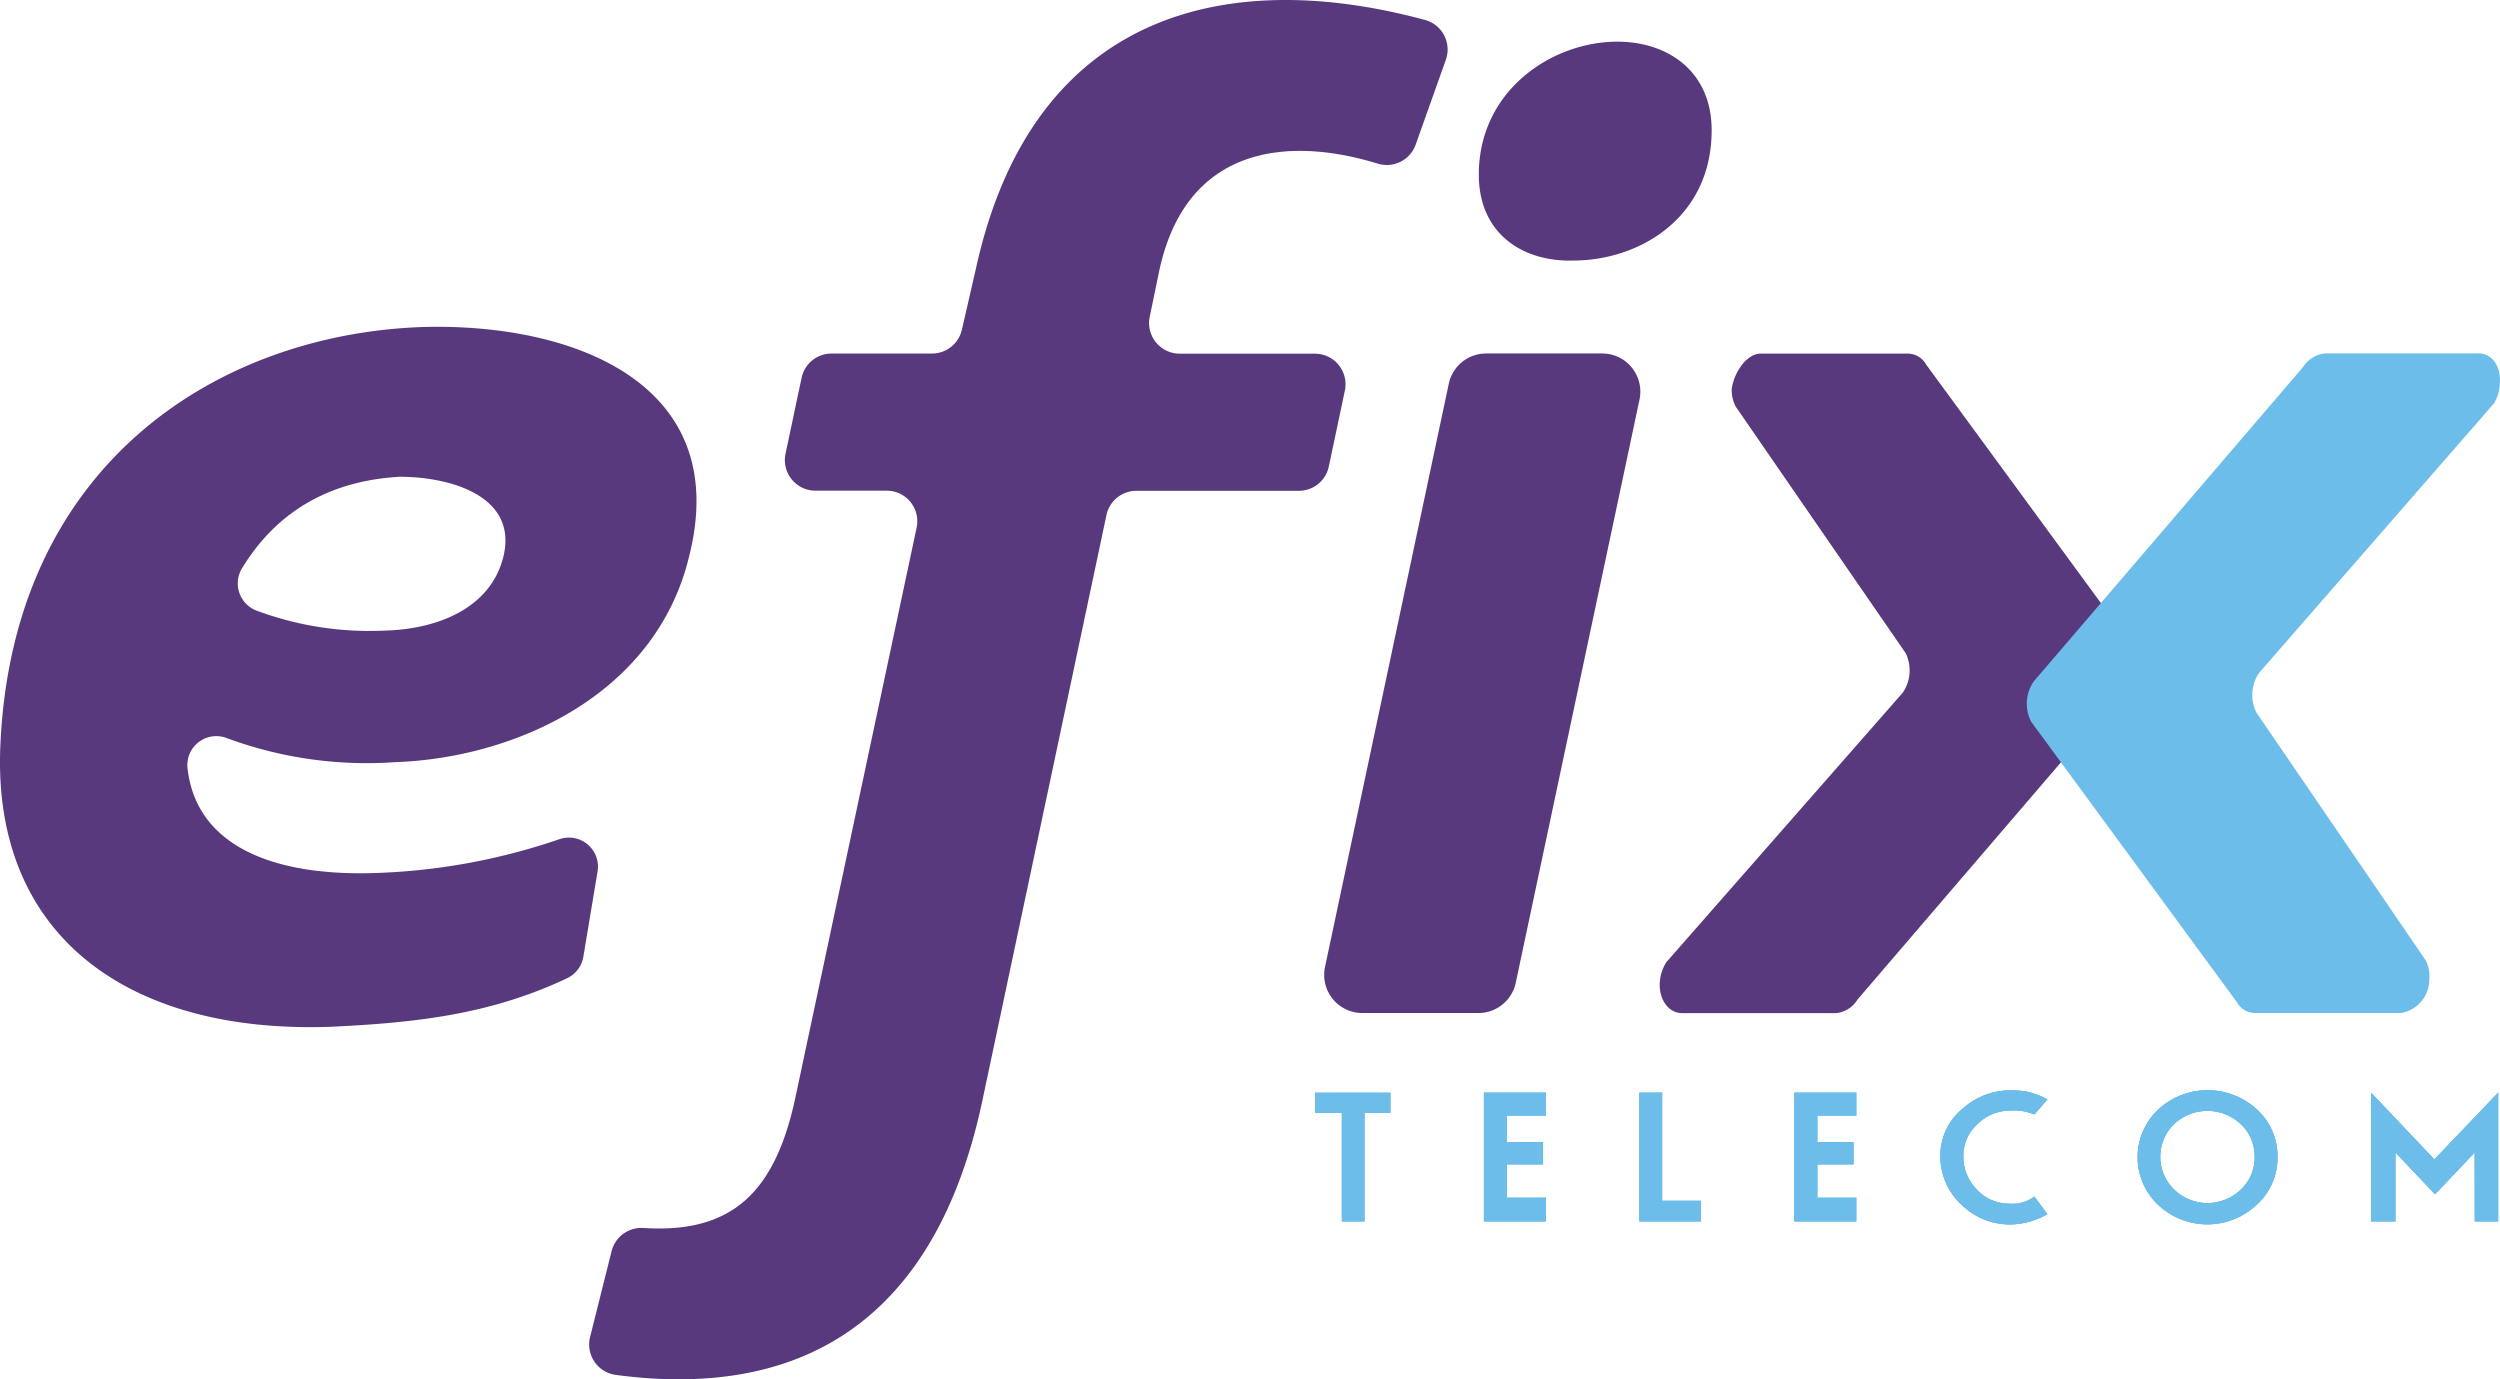 <svg id="Grupo_3770" data-name="Grupo 3770" xmlns="http://www.w3.org/2000/svg" width="224.576" height="123.907" viewBox="0 0 224.576 123.907">
  <path id="Caminho_10118" data-name="Caminho 10118" d="M126.632,235.119a2.594,2.594,0,0,1-1.46,1.926c-7.031,3.332-13.886,4.012-21.291,4.364-18.051.619-30.247-8.093-29.628-25.02.993-25.639,19.671-37.217,37.966-37.844,13.572-.374,27.886,5.1,23.9,20.664-2.988,12.327-15.559,18.051-26.388,18.425a36.242,36.242,0,0,1-15.093-2.147,2.6,2.6,0,0,0-3.561,2.705c.795,7.031,7.795,9.713,16.912,9.4a56.487,56.487,0,0,0,16.53-3.049,2.609,2.609,0,0,1,3.393,2.9Zm-17.9-29.3c4.983-.122,9.583-2.117,10.707-6.6,1.36-5.441-4.646-7.2-9.239-7.222a1.6,1.6,0,0,0-.191.008c-5.556.352-10.623,2.614-14.039,8.215a2.616,2.616,0,0,0,1.3,3.8A29.1,29.1,0,0,0,108.734,205.819Z" transform="translate(-74.231 -149.17)" fill="#58397e"/>
  <path id="Caminho_10119" data-name="Caminho 10119" d="M170.213,184.19h-6.4a2.75,2.75,0,0,1-2.69-3.317l1.444-6.824a2.749,2.749,0,0,1,2.69-2.178h9.025a2.755,2.755,0,0,0,2.682-2.132l1.253-5.456c5.082-23.27,22.72-27.152,40.358-22.376a2.749,2.749,0,0,1,1.865,3.576l-2.713,7.627a2.752,2.752,0,0,1-3.408,1.7c-7.94-2.445-17.309-1.735-19.671,9.851l-.81,3.913a2.752,2.752,0,0,0,2.69,3.309h12.151a2.75,2.75,0,0,1,2.69,3.317l-1.444,6.824a2.749,2.749,0,0,1-2.69,2.178H192.642a2.749,2.749,0,0,0-2.69,2.178l-11.119,52.471c-4.333,20.626-17,26.908-32.968,24.768a2.755,2.755,0,0,1-2.3-3.393L145.5,252.5a2.761,2.761,0,0,1,2.858-2.079c7.917.512,11.845-3.141,13.672-11.815l10.867-51.08A2.748,2.748,0,0,0,170.213,184.19Z" transform="translate(-90.559 -140.112)" fill="#58397e"/>
  <path id="Caminho_10120" data-name="Caminho 10120" d="M243.735,232.268H233.312a3.426,3.426,0,0,1-3.355-4.134l11.119-52.4a3.428,3.428,0,0,1,3.355-2.713h10.424a3.426,3.426,0,0,1,3.355,4.134l-11.119,52.4A3.434,3.434,0,0,1,243.735,232.268Zm12.487-87.258c4.478,0,8.467,2.614,8.467,7.963,0,7.841-6.473,11.7-12.449,11.7-4.478.122-8.467-2.369-8.467-7.719C243.774,149.366,250.369,145.01,256.223,145.01Z" transform="translate(-110.931 -141.267)" fill="#58397e"/>
  <g id="Grupo_3762" data-name="Grupo 3762" transform="translate(149.094 31.742)">
    <path id="Caminho_10121" data-name="Caminho 10121" d="M311.406,211.354l-24.317,28.352a2.525,2.525,0,0,1-1.918,1.215H271.415c-1.269.053-2.2-1.207-2.079-2.812v-.023a3.741,3.741,0,0,1,.6-1.758l21.237-24.21a3.569,3.569,0,0,0,.252-3.523L276.153,186.44a3.114,3.114,0,0,1-.344-1.758l-.046.428c.122-1.6,1.3-3.378,2.575-3.431H291.56a1.873,1.873,0,0,1,1.689.971l18.379,25.081A3.531,3.531,0,0,1,311.406,211.354Z" transform="translate(-269.326 -181.655)" fill="#58397e"/>
    <path id="Caminho_10122" data-name="Caminho 10122" d="M313.089,211.125l24.18-28.222a2.719,2.719,0,0,1,2-1.253h13.687c1.269-.053,2.14,1.116,2.01,2.721v.023a3.674,3.674,0,0,1-.535,1.758l-21.1,24.21a3.569,3.569,0,0,0-.252,3.523l15.208,22.261a3.114,3.114,0,0,1,.344,1.758h0a3.054,3.054,0,0,1-2.53,3H333.035a1.857,1.857,0,0,1-1.689-.971L312.867,214.74A3.535,3.535,0,0,1,313.089,211.125Z" transform="translate(-279.499 -181.648)" fill="#6cbde9"/>
  </g>
  <g id="Grupo_3763" data-name="Grupo 3763" transform="translate(118.147 98.161)">
    <path id="Caminho_10123" data-name="Caminho 10123" d="M235.586,270.371h-2.331v9.744h-2.033v-9.744H228.83V268.56h6.748v1.811Z" transform="translate(-228.83 -268.56)" fill="#6cbde9"/>
    <path id="Caminho_10124" data-name="Caminho 10124" d="M235.586,270.371h-2.331v9.744h-2.033v-9.744H228.83V268.56h6.748v1.811Z" transform="translate(-228.83 -268.56)" fill="#6cbde9"/>
    <path id="Caminho_10125" data-name="Caminho 10125" d="M235.586,270.371h-2.331v9.744h-2.033v-9.744H228.83V268.56h6.748v1.811Z" transform="translate(-228.83 -268.56)" fill="#6cbde9"/>
  </g>
  <g id="Grupo_3764" data-name="Grupo 3764" transform="translate(133.301 98.154)">
    <path id="Caminho_10126" data-name="Caminho 10126" d="M254.223,280.113H248.66V268.55h5.563v2.063h-3.5v2.377h3.248v2h-3.248v3h3.5Z" transform="translate(-248.66 -268.55)" fill="#6cbde9"/>
    <path id="Caminho_10127" data-name="Caminho 10127" d="M254.223,280.113H248.66V268.55h5.563v2.063h-3.5v2.377h3.248v2h-3.248v3h3.5Z" transform="translate(-248.66 -268.55)" fill="#6cbde9"/>
    <path id="Caminho_10128" data-name="Caminho 10128" d="M254.223,280.113H248.66V268.55h5.563v2.063h-3.5v2.377h3.248v2h-3.248v3h3.5Z" transform="translate(-248.66 -268.55)" fill="#6cbde9"/>
  </g>
  <g id="Grupo_3765" data-name="Grupo 3765" transform="translate(147.263 98.154)">
    <path id="Caminho_10129" data-name="Caminho 10129" d="M272.448,280.113H266.93V268.55h2.048v9.713h3.47Z" transform="translate(-266.93 -268.55)" fill="#6cbde9"/>
    <path id="Caminho_10130" data-name="Caminho 10130" d="M272.448,280.113H266.93V268.55h2.048v9.713h3.47Z" transform="translate(-266.93 -268.55)" fill="#6cbde9"/>
    <path id="Caminho_10131" data-name="Caminho 10131" d="M272.448,280.113H266.93V268.55h2.048v9.713h3.47Z" transform="translate(-266.93 -268.55)" fill="#6cbde9"/>
  </g>
  <g id="Grupo_3766" data-name="Grupo 3766" transform="translate(174.308 97.947)">
    <path id="Caminho_10132" data-name="Caminho 10132" d="M311.926,279.4a6.843,6.843,0,0,1-3.294.925,6.171,6.171,0,0,1-4.448-1.811,5.867,5.867,0,0,1-1.865-4.371,5.382,5.382,0,0,1,1.972-4.188,6.4,6.4,0,0,1,4.371-1.674,7.074,7.074,0,0,1,1.689.176,8.861,8.861,0,0,1,1.582.627l-1.169,1.36a4.72,4.72,0,0,0-2.2-.344,4.122,4.122,0,0,0-2.912,1.208,3.819,3.819,0,0,0-1.276,2.851,4.237,4.237,0,0,0,1.215,3.034,3.948,3.948,0,0,0,2.965,1.269,3.182,3.182,0,0,0,2.2-.642Z" transform="translate(-302.32 -268.28)" fill="#6cbde9"/>
    <path id="Caminho_10133" data-name="Caminho 10133" d="M311.926,279.4a6.843,6.843,0,0,1-3.294.925,6.171,6.171,0,0,1-4.448-1.811,5.867,5.867,0,0,1-1.865-4.371,5.382,5.382,0,0,1,1.972-4.188,6.4,6.4,0,0,1,4.371-1.674,7.074,7.074,0,0,1,1.689.176,8.861,8.861,0,0,1,1.582.627l-1.169,1.36a4.72,4.72,0,0,0-2.2-.344,4.122,4.122,0,0,0-2.912,1.208,3.819,3.819,0,0,0-1.276,2.851,4.237,4.237,0,0,0,1.215,3.034,3.948,3.948,0,0,0,2.965,1.269,3.182,3.182,0,0,0,2.2-.642Z" transform="translate(-302.32 -268.28)" fill="#6cbde9"/>
    <path id="Caminho_10134" data-name="Caminho 10134" d="M311.926,279.4a6.843,6.843,0,0,1-3.294.925,6.171,6.171,0,0,1-4.448-1.811,5.867,5.867,0,0,1-1.865-4.371,5.382,5.382,0,0,1,1.972-4.188,6.4,6.4,0,0,1,4.371-1.674,7.074,7.074,0,0,1,1.689.176,8.861,8.861,0,0,1,1.582.627l-1.169,1.36a4.72,4.72,0,0,0-2.2-.344,4.122,4.122,0,0,0-2.912,1.208,3.819,3.819,0,0,0-1.276,2.851,4.237,4.237,0,0,0,1.215,3.034,3.948,3.948,0,0,0,2.965,1.269,3.182,3.182,0,0,0,2.2-.642Z" transform="translate(-302.32 -268.28)" fill="#6cbde9"/>
  </g>
  <g id="Grupo_3767" data-name="Grupo 3767" transform="translate(192.023 97.94)">
    <path id="Caminho_10135" data-name="Caminho 10135" d="M338.064,274.269a5.659,5.659,0,0,1-1.872,4.287,6.449,6.449,0,0,1-8.834.015,5.871,5.871,0,0,1,.031-8.6,6.527,6.527,0,0,1,8.8,0A5.667,5.667,0,0,1,338.064,274.269Zm-2.048,0a3.947,3.947,0,0,0-1.238-2.95,4.369,4.369,0,0,0-6.007-.008,4.1,4.1,0,0,0,.023,5.892,4.311,4.311,0,0,0,5.976-.008A3.94,3.94,0,0,0,336.016,274.269Z" transform="translate(-325.5 -268.27)" fill="#6cbde9"/>
    <path id="Caminho_10136" data-name="Caminho 10136" d="M338.064,274.269a5.659,5.659,0,0,1-1.872,4.287,6.449,6.449,0,0,1-8.834.015,5.871,5.871,0,0,1,.031-8.6,6.527,6.527,0,0,1,8.8,0A5.667,5.667,0,0,1,338.064,274.269Zm-2.048,0a3.947,3.947,0,0,0-1.238-2.95,4.369,4.369,0,0,0-6.007-.008,4.1,4.1,0,0,0,.023,5.892,4.311,4.311,0,0,0,5.976-.008A3.94,3.94,0,0,0,336.016,274.269Z" transform="translate(-325.5 -268.27)" fill="#6cbde9"/>
    <path id="Caminho_10137" data-name="Caminho 10137" d="M338.064,274.269a5.659,5.659,0,0,1-1.872,4.287,6.449,6.449,0,0,1-8.834.015,5.871,5.871,0,0,1,.031-8.6,6.527,6.527,0,0,1,8.8,0A5.667,5.667,0,0,1,338.064,274.269Zm-2.048,0a3.947,3.947,0,0,0-1.238-2.95,4.369,4.369,0,0,0-6.007-.008,4.1,4.1,0,0,0,.023,5.892,4.311,4.311,0,0,0,5.976-.008A3.94,3.94,0,0,0,336.016,274.269Z" transform="translate(-325.5 -268.27)" fill="#6cbde9"/>
  </g>
  <g id="Grupo_3768" data-name="Grupo 3768" transform="translate(212.993 98.154)">
    <path id="Caminho_10138" data-name="Caminho 10138" d="M364.357,280.113h-2.1l-.008-6.19-3.561,3.752-3.561-3.752v6.19H352.94V268.55l5.686,6,5.732-6v11.563Z" transform="translate(-352.94 -268.55)" fill="#6cbde9"/>
    <path id="Caminho_10139" data-name="Caminho 10139" d="M364.357,280.113h-2.1l-.008-6.19-3.561,3.752-3.561-3.752v6.19H352.94V268.55l5.686,6,5.732-6v11.563Z" transform="translate(-352.94 -268.55)" fill="#6cbde9"/>
    <path id="Caminho_10140" data-name="Caminho 10140" d="M364.357,280.113h-2.1l-.008-6.19-3.561,3.752-3.561-3.752v6.19H352.94V268.55l5.686,6,5.732-6v11.563Z" transform="translate(-352.94 -268.55)" fill="#6cbde9"/>
  </g>
  <g id="Grupo_3769" data-name="Grupo 3769" transform="translate(161.187 98.154)">
    <path id="Caminho_10141" data-name="Caminho 10141" d="M290.713,280.113H285.15V268.55h5.563v2.063h-3.5v2.377h3.248v2h-3.248v3h3.5Z" transform="translate(-285.15 -268.55)" fill="#6cbde9"/>
    <path id="Caminho_10142" data-name="Caminho 10142" d="M290.713,280.113H285.15V268.55h5.563v2.063h-3.5v2.377h3.248v2h-3.248v3h3.5Z" transform="translate(-285.15 -268.55)" fill="#6cbde9"/>
    <path id="Caminho_10143" data-name="Caminho 10143" d="M290.713,280.113H285.15V268.55h5.563v2.063h-3.5v2.377h3.248v2h-3.248v3h3.5Z" transform="translate(-285.15 -268.55)" fill="#6cbde9"/>
  </g>
</svg>
